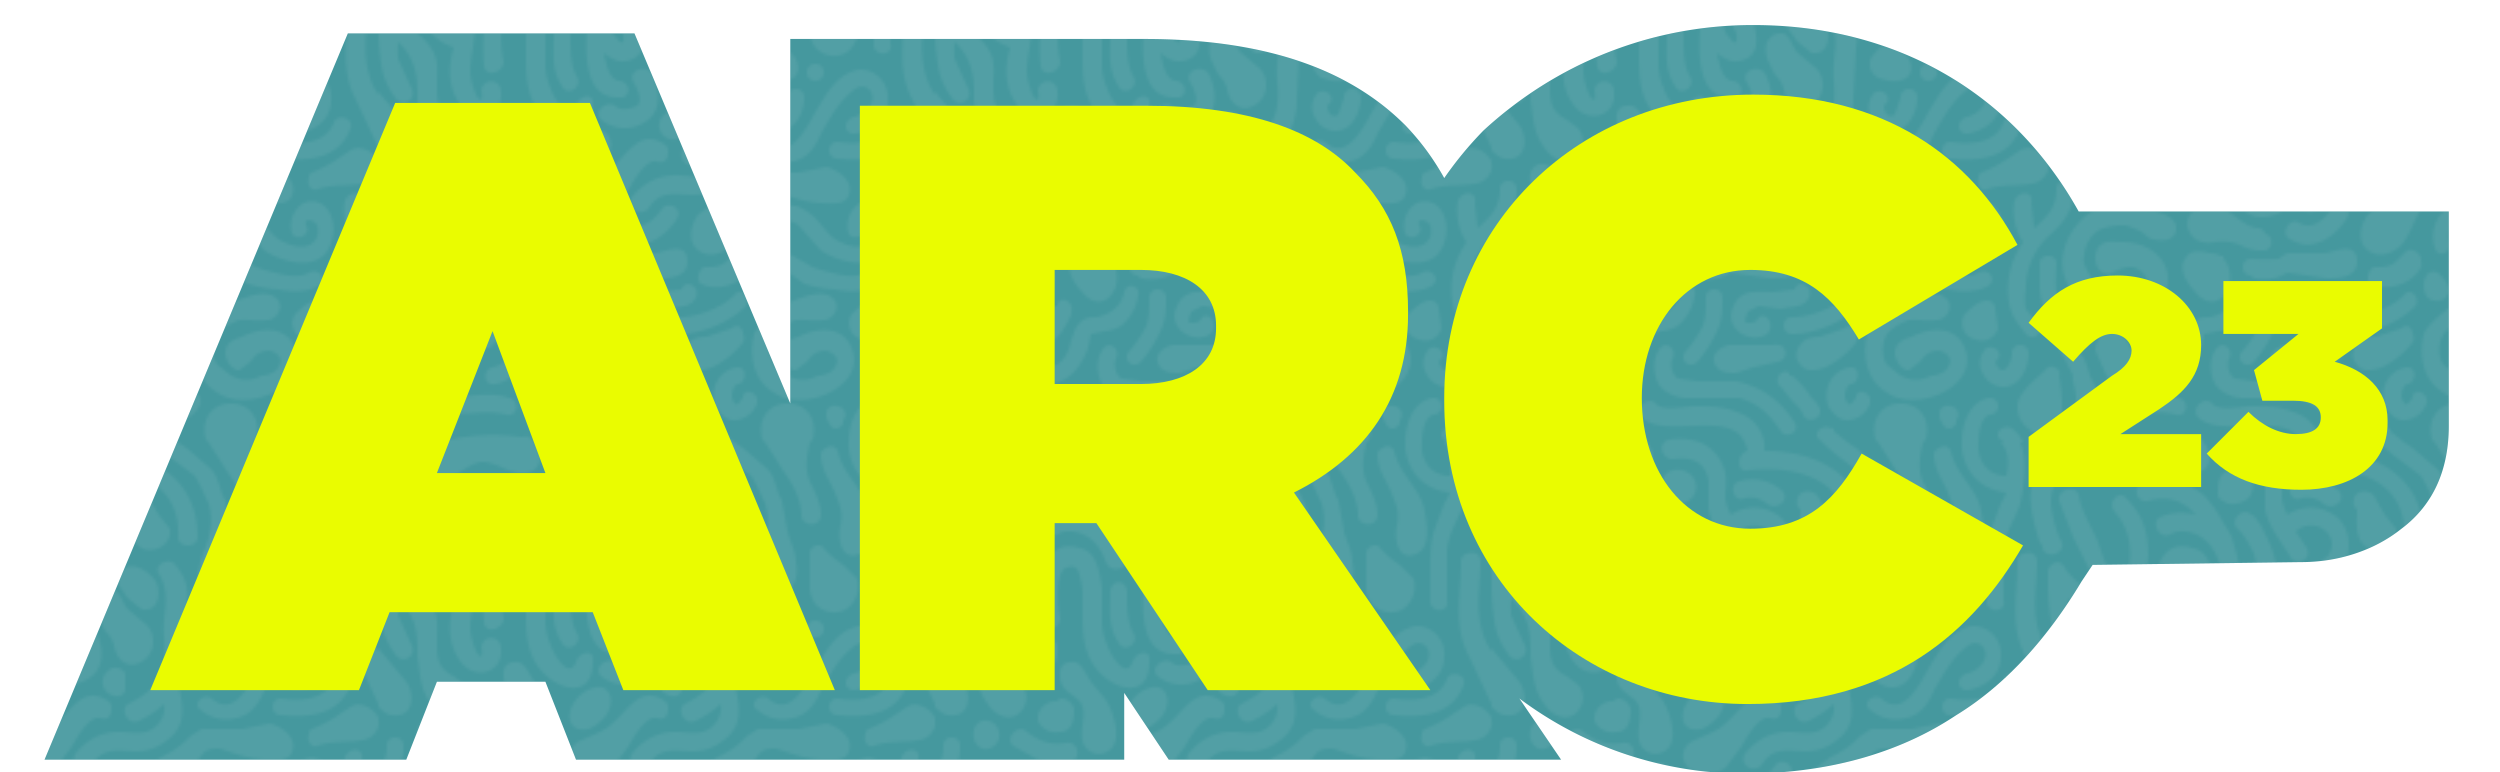 <svg xmlns="http://www.w3.org/2000/svg" viewBox="0 0 898.4 277.6"><defs><clipPath id="clip-path" transform="translate(16 9)"><path d="M864 122V67H731C707 24 665 0 614 0c-37 0-71 14-97 38a131 131 0 0 0-14 17 90 90 0 0 0-14-19c-21-21-52-31-94-31H268v131L212 3H109L0 264h130l11-28h39l11 28h197v-24l16 24h141l-15-22a135 135 0 0 0 81 27c29 0 55-7 76-21 18-11 33-28 45-48l4-6 75-1c13 0 26-4 36-12 12-9 17-22 17-37v-22Z" class="cls-1"/></clipPath><pattern id="Nueva_muestra_de_motivo_5" width="200" height="200" data-name="Nueva muestra de motivo 5" patternTransform="translate(-64 -41)" patternUnits="userSpaceOnUse"><path d="M0 0h200v200H0z" class="cls-1"/><path d="m190 95-6 4a47 47 0 0 1-8 4 2 2 0 0 0-1 2c-1 2 1 5 3 4 6-2 11-1 16-2a7 7 0 0 0 6-5v-2a6 6 0 0 0 0-1c-2-4-7-6-10-4ZM195 123l-1-9c1-4-4-5-6-1-1 4 0 11 3 15a34 34 0 0 0-4 8 30 30 0 0 0-1 14c1 5 3 7 6 11 3 3 7-1 4-4l-4-5a18 18 0 0 1 0-7 26 26 0 0 1 8-19v-8a40 40 0 0 1-5 5ZM181 132c4-5 4-15-2-18-7-3-12 5-10 11 2 3 7 0 5-3-1-3 3-2 4 0a7 7 0 0 1 0 4c-2 5-8 4-12 2-5-2-7-8-12-11-10-7-18 4-15 13 1 4 6 2 5-2-1-5 2-10 7-6l8 9c6 4 17 7 22 1Z" class="cls-2"/><path d="M175 139c-3 2-9 1-12 0a48 48 0 0 1-7-2l-7-4c-3-2-6 4-3 5l7 5a48 48 0 0 0 11 2c5 1 10 1 14-1s1-7-3-5ZM197 135v10a25 25 0 0 0 2 8 3 3 0 0 0 1 1v-21a3 3 0 0 0-3 2ZM174 163a6 6 0 0 0 8-4l-1-7a3 3 0 0 0-3-3c-3 0-6 3-8 5a6 6 0 0 0 4 9ZM0 100v2a6 6 0 0 0 0-2ZM3 109a14 14 0 0 1-3 9v8a42 42 0 0 0 5-5c3-4 4-7 4-12 0-4-6-4-6 0ZM0 133v21a3 3 0 0 0 4-4c-2-5-1-10-1-15a3 3 0 0 0-3-2ZM18 36c-2-5-6-11-7-17-1-4-8-2-7 2l5 13 6 12c2 6 6 10 12 12-2 7-2 14 2 20 5 8 16 5 15-4 0-5-7-5-7 0 1 3-1 5-3-2a18 18 0 0 1-1-6 57 57 0 0 1 1-8l2-17c0-9-2-15-8-21-2-3-7 1-4 5 7 8 6 17 4 26-6-2-8-9-10-15Z" class="cls-2"/><path d="M60 52c-1-6-2-13-8-14-15-5-15 18-14 27 1 4 7 2 7-2-1-3-2-16 2-18 1 0 4-2 5 3a26 26 0 0 1 1 5v7c0 7 0 14 4 20 6 9 20 13 20-1 1-5-5-4-6 0-3 7-9-5-9-6a22 22 0 0 1-2-8V52Z" class="cls-2"/><path d="M63 54c0 6-1 12 3 18 2 4 8 0 5-4-2-4-2-9-2-14s-6-5-6 0ZM52 93c3 4 0 9 1 14a6 6 0 0 0 9 4c6-3 2-15-1-19l-5-6-3-5a7 7 0 0 0-1-1 3 3 0 0 0-3-1 4 4 0 0 0-3 1 5 5 0 0 0-1 4c0 5 4 6 7 9Z" class="cls-2"/><path d="M40 94a6 6 0 0 0-3 6 7 7 0 0 0 8 4c4 0 5-4 5-8a5 5 0 0 0-5-4 6 6 0 0 0-1 1 6 6 0 0 0-4 1ZM56 19c-6-5-14-7-22-4-4 1-2 7 2 6 7-2 13 0 17 5-4-1-9-1-13 1-3 2 0 8 4 6 3-2 8-1 11 1s5 5 6 8a11 11 0 0 0 1 2c2 3 8 1 6-2v-1l-2-7a38 38 0 0 0-3-5 42 42 0 0 0-7-10ZM85 54c-2-2-2-7-3-10a38 38 0 0 0-4-11 25 25 0 0 0-2-4l-1-1a3 3 0 0 0-2-2c-3-3-8 2-5 5a20 20 0 0 1 2 2 53 53 0 0 1 4 7c2 7 0 15 1 23s4 13 11 13c5 1 5-6 0-6-3-1-4-5-5-10a10 10 0 0 0 3 2c3 2 8 1 10-2s1-8 0-11c-1-4-8-3-7 2a16 16 0 0 1 1 2 11 11 0 0 1 0 3c-1 1-2-1-3-2Z" class="cls-2"/><path d="M92 71c1 2 3 6 1 8-2 1-6 2-8 0-3-2-8 2-5 5 5 4 12 4 17 0s4-12 1-17c-3-3-9 0-6 4ZM72 103c4 1 7-2 9-4s4-7 1-10a3 3 0 0 0-2-1 5 5 0 0 0-2 0 12 12 0 0 0-8 6c-2 3-2 8 2 9ZM63 21a4 4 0 0 0 2 1 9 9 0 0 0 7-2 6 6 0 0 0 0-8 7 7 0 0 0-9-1c-2 2-2 5-2 8a3 3 0 0 0 2 2ZM15 1c-7 4-2 14 5 13 7 0 11-6 17-7 6 0 11 5 16 4 6-1 6-7 3-11H16a9 9 0 0 0-1 1Z" class="cls-2"/><path d="M65 6c7-1 12 1 13 8v10c1 6 6 12 9 17 2 4 8 1 6-3l-4-6a8 8 0 0 1 11 0 7 7 0 0 1 2 4c0 3-1 5-3 6-4 3 1 8 4 5s5-5 5-10a13 13 0 0 0-4-10 15 15 0 0 0-18-1 17 17 0 0 1-2-6c0-4 1-8-1-12a15 15 0 0 0-8-8H62c-2 2 0 6 3 6Z" class="cls-2"/><path d="M91 20a9 9 0 0 1 8 2 4 4 0 0 0 5 0 3 3 0 0 0 0-5 16 16 0 0 0-15-3c-4 1-2 8 2 6ZM116 78c4-3 4-10 0-13l-6-5c-2-2-2-5-5-7-2 0-4 0-5 2a3 3 0 0 0-1 1 10 10 0 0 0 1 8 29 29 0 0 0 2 4 10 10 0 0 1 3 5c1 6 6 9 11 5ZM107 52a8 8 0 0 0 1 1 15 15 0 0 0 2 3l5 4c6 1 7-6 5-10-2-3-7-7-11-5a5 5 0 0 0-2 7ZM109 89v-6a4 4 0 0 0-3-2 3 3 0 0 0-3 1 5 5 0 0 0 2 9 3 3 0 0 0 4-2ZM0 48v1a3 3 0 0 0 0 1 85 85 0 0 0 1 14 25 25 0 0 0 5 12 3 3 0 0 0 6-3L7 62a51 51 0 0 1 0-6l2 2c4 5 5 10 5 16v3c1 6 1 12 5 17 3 5 10 7 13 1a7 7 0 0 0-1-8l-4-3c-6-3-6-7-6-13 0-5 1-9-3-14-3-4-9-7-12-12-2-4-7-1-6 3ZM0 40c2 1 6-1 5-4l-1-2a46 46 0 0 1-3-12c0-6 2-9 6-13 3-2 0-6-3-5a11 11 0 0 0-4 1ZM100 99c3 1 4-1 4-3a3 3 0 0 0-1-3c-9-6-13 3-19 8-3 3-7 4-11 6a6 6 0 0 0-4 7c2 6 10 6 15 3l6-8c1-2 6-11 10-10Z" class="cls-2"/><path d="M121 47c5 8 1 15 2 23 1 12-1 18-13 24-3 2 0 8 4 6a37 37 0 0 0 9-6 9 9 0 0 1-2 7c-4 5-10 3-14 3-7 0-12 3-16 8-2 4 3 7 6 4 4-7 10-5 16-5a17 17 0 0 0 11-4c7-5 6-12 4-20a24 24 0 0 0 2-10l1-19c1-5 0-9-4-14-2-3-8 0-6 3Z" class="cls-2"/><path d="M102 116c-3 4-7 8-12 5-3-2-7 4-3 6 8 5 16-1 20-7 3-4-3-7-5-4ZM121 26l-4-7c-2-2-6-2-7 1a5 5 0 0 0 0 3 5 5 0 0 0 1 1c0 5-1 11 4 14 4 2 11-1 10-7l-4-5Z" class="cls-2"/><path d="M92 3c-4 1-4 8 0 7 17-2 37 3 36 24 0 4 7 4 7 0 0-22-18-31-37-31a21 21 0 0 0 0-3h-7a11 11 0 0 1 1 3ZM28 109l9 5a24 24 0 0 0 12 1c4-2 2-8-2-7-6 1-10-1-14-4-3-3-8 2-5 5ZM60 128a17 17 0 0 1 9 1 16 16 0 0 0 9 2c3-1 3-5 0-6a3 3 0 0 0-2-2c-6 0-10-7-16-8-5 0-10 1-10 7 1 5 5 7 10 6ZM23 104a5 5 0 0 0-4-4c-6-1-7 8-2 10a5 5 0 0 0 6-6ZM0 95c1 1 3 3 5 3 8 1 8-8 5-12L0 74ZM194 16c-1 7 1 13 3 20l1 1a4 4 0 0 0 0 1 3 3 0 0 0 2 2V5c-3 3-5 7-6 11ZM196 43c0-3-2-4-5-3a3 3 0 0 0-2 3c0 12-3 23 3 34l8 17v1-20a21 21 0 0 1-3-6c-3-9-1-17-1-26Z" class="cls-2"/><path d="M120 1a67 67 0 0 0 6 5l8 6a56 56 0 0 1 4 8 17 17 0 0 1 1 2 22 22 0 0 1 0 12c-1 5-5 10-3 17 2 4 6 5 10 3s5-7 4-11c0-4-2-7-3-11l-2-11a16 16 0 0 0-1-2l-1-3a25 25 0 0 0-2-5 17 17 0 0 0-3-3l-7-6-3-2h-9ZM169 0a22 22 0 0 0 0 2c1 9 7 15 16 16a22 22 0 0 1-2 4l-3 8c-2 5-2 10-2 15v13c2 4 7 2 6-1V40c0-7 4-12 6-18 1-5 3-15 0-22h-7c3 3 3 8 2 12-5 0-9-3-10-9a18 18 0 0 1 0-3Z" class="cls-2"/><path d="M173 40c5-2 4-10 3-15-1-8-9-13-11-22-1-2-3-2-4-1a3 3 0 0 0-2 2c0 6 3 9 5 14s3 7 2 12c-1 4 0 13 7 10ZM139 0l7 11c3 4 6 10 6 15a3 3 0 0 0 2 3c2 1 5 0 5-3 0-4-2-8-4-12-2-5-1-9 0-14ZM54 198a3 3 0 0 0-2 0 7 7 0 0 0-1 0c-7-1-17-1-25 1l-10 1h40a7 7 0 0 0-2-2ZM64 199a3 3 0 0 0-2 1h13a22 22 0 0 0-11-1ZM88 189c-5-2-10-2-15-2-3 0-12 2-14-1-3-3-8 2-5 5 8 8 32-3 37 9h7c-1-5-4-9-10-11ZM123 195a1 1 0 0 0-1 0c-3-2-7 2-4 4l1 1h9l-5-4v-1ZM187 195c-3-2-7 2-4 4a6 6 0 0 1 1 1h7a11 11 0 0 0-4-5ZM179 190c4 0 4-6 0-6-7 1-10 9-10 16h6c0-4 1-9 4-10ZM147 186c-7 0-11 6-9 13l1 1h16l1-1c2-7-2-13-9-13ZM155 40a3 3 0 0 0 0 1v10a11 11 0 0 0 2 7 9 9 0 0 0 11 2 10 10 0 0 0 4-11l-5-5a35 35 0 0 1-7-6c-1-2-5-1-5 2ZM139 69c3 1 7 2 10 0s2-7-1-9c-3-3-8-4-10 0a5 5 0 0 0-2 5 6 6 0 0 0 3 4ZM136 96a14 14 0 0 0 13 3c5-1 8-5 10-10 3-5 6-11 11-15 2-2 5-3 7 0 2 4-2 8-6 9s-4 6 0 6c6-1 12-5 12-12a10 10 0 0 0-10-11c-7 1-11 7-14 12-4 6-10 22-19 14-3-2-7 2-4 4Z" class="cls-2"/><path d="M137 84a8 8 0 0 0 7 4c6 0 9-7 9-12 0-4-6-4-6 0l-2 6a2 2 0 0 1-3 0 5 5 0 0 1-1-3 6 6 0 0 1 1-1c2-3-3-6-5-3s-2 6 0 9ZM184 180c6 0 9-7 9-12 0-4-6-4-6 0 0 2-1 5-3 6a2 2 0 0 1-2-1 6 6 0 0 1-1-2 6 6 0 0 1 1-1c2-3-3-6-5-3s-2 6 0 9a8 8 0 0 0 7 4ZM184 85c-3 8-13 8-19 7-4 0-4 6 0 6 10 1 21 0 25-11 1-4-5-5-6-2ZM157 70c4 0 4-6 0-6s-4 6 0 6ZM131 107a32 32 0 0 1-9 6l-7 5c-3 4-4 10 0 13s9 1 12-2c4-5 5-11 9-16 2-3 4-3 7-3l6 2a44 44 0 0 0 10 2c3 0 9 1 10-3 2-5-4-9-8-10l-10 2h-13a3 3 0 0 0-3 1 11 11 0 0 0-4 3ZM7 143c6 14 37 16 36-3-1-8-9-12-16-12-3 0-7-1-9 2s-1 8 2 9c2 1 3 0 5-1 3-1 6-2 9 1 2 2 3 5 0 7h-8c-5-1-8-2-11-6-1-2-3-5-2-7 0-4 3-9 7-10a24 24 0 0 1 8-1 49 49 0 0 1 5 2c2 1 3 3 5 3 4 1 8 0 8-4 0-5-8-6-11-7a36 36 0 0 0-15 0 15 15 0 0 0-3 0 3 3 0 0 0-1 1 14 14 0 0 0-4 3c-6 6-9 15-5 23ZM169 164c-4-6-12-5-18-2-3 1-6 2-6 6 0 2 2 6 5 6l4-3c2-3 4-4 7-4 3 1 5 3 3 6-1 2-4 3-6 3-4 2-7 2-11 0l-5-4c-2-3-2-9 1-12a22 22 0 0 1 7-4 43 43 0 0 1 4 0 20 20 0 0 0 6 0c3 0 6-4 4-7-3-4-9-2-12-1a32 32 0 0 0-12 7 13 13 0 0 0-2 2 3 3 0 0 0-1 1 13 13 0 0 0-2 3c-2 8 0 17 7 21 11 8 36-3 27-18ZM50 133c-4 4 0 10 3 13 3 4 8 5 11 0 2-3 2-9-1-12a2 2 0 0 0 0-1 6 6 0 0 0-1 0 8 8 0 0 0-4-1c-3-1-7-1-8 1ZM99 132H86a15 15 0 0 0-3 2 89 89 0 0 1-10 0c-4 0-4 6 0 6a3 3 0 0 0 1 1 19 19 0 0 0 7 0 11 11 0 0 0 3-1l2-1 14 2c4 0 11 0 11-6 0-8-9-3-12-3ZM134 135a5 5 0 0 0 0-1 4 4 0 0 0-5-3l-4 4c-2 2-5 2-8 2-2 1-3 5-1 6 6 3 15 0 18-6a3 3 0 0 0 0-2ZM141 140a3 3 0 0 0-1-1 3 3 0 0 0-4 1c-2 3-1 9 3 9a4 4 0 0 0 5-4 8 8 0 0 0-3-5ZM165 187a3 3 0 0 0-4 2 18 18 0 0 0 0 2 5 5 0 0 0 1 2 3 3 0 0 0 2 2 3 3 0 0 0 3-2v-1a3 3 0 0 0 0-4 3 3 0 0 0-2-1ZM200 173a4 4 0 0 0-1 1c-3 3-10 8-10 13s3 8 7 10a9 9 0 0 0 4 1ZM4 176c1-2-2-4-4-3v25c7-1 5-16 4-22ZM12 159c4-1 2-7-1-6a10 10 0 0 0-7 13l5 10a3 3 0 0 0 0 2c1 4 2 10 0 13-2 4 3 7 5 3a19 19 0 0 0 2-6 14 14 0 0 0 5 1c8 2 17-1 25 1 4 1 5-5 1-6-6-2-12-1-19 0-3 0-7 0-10-2l-3-6a41 41 0 0 0-2-6c-2-3-7-9-1-11Z" class="cls-2"/><path d="M21 160a4 4 0 0 0-1 1c-2 1-3 4-3 6l4 9c2 3 5 5 9 5s4-6 3-9l-5-9c-2-2-4-5-7-3ZM44 150v1a3 3 0 0 1-1 0l-1 1-5 2c-2 2-5 4-5 7a6 6 0 0 0 8 5l5-5a45 45 0 0 0 4-7 3 3 0 0 0 0-1c1-3-3-6-5-3ZM56 161l5-1a13 13 0 0 0 6-2 17 17 0 0 0 6-11c1-3-4-5-5-1-1 5-5 8-10 9-2 0-4 0-6 2s-2 4-3 6c-1 5-3 9-8 10-4 1-3 7 1 6a15 15 0 0 0 10-7 25 25 0 0 0 3-6l1-5ZM70 184h19c7 2 11 6 15 12 2 3 7 0 5-3-5-8-12-13-21-15H74l-7-1c-2-1-3-5-2-7 2-4-3-7-5-3-2 3-2 8 0 12 2 3 6 5 10 5Z" class="cls-2"/><path d="M70 167c-3 3 1 7 4 4a47 47 0 0 0 7-11c2-4 2-8 2-12s-6-4-6 0 0 7-1 10a42 42 0 0 1-6 9ZM114 148c2-4-4-7-5-3l-8 1a45 45 0 0 0-7 0c-3 0-6 2-7 5-4 8 6 14 12 10 3-3 0-8-3-6-1 2-2 2-4 2s0-3 0-4l4-2 8 1c3-1 8 0 10-4Z" class="cls-2"/><path d="M128 147c-5 5-14 8-20 8-4 0-4 6 0 6 8 0 18-4 24-10 2-3-2-7-4-4ZM131 164a3 3 0 0 0 0-3c0-2-2-4-4-2l-9 3a13 13 0 0 0-5 1c-3 2-5 6-2 9 2 3 6 2 9 1 4-2 8-5 11-9ZM103 165a3 3 0 0 0-2 0H86c-3 0-7 3-6 6 1 4 5 4 8 4l6-2 9-2c4-1 3-6 0-6ZM118 188a10 10 0 0 0-3-4 33 33 0 0 0-7-8 4 4 0 0 0-1 0v-1c-3-2-6 3-3 5l4 5 2 2a11 11 0 0 1 2 3c1 3 6 2 6-1a7 7 0 0 0 0-1ZM131 184c-1 1-2 3-3 2l-1-2c0-1 0-4 2-5 3 0 4-6 0-6-7 1-10 8-8 14 2 3 4 5 7 5a9 9 0 0 0 8-6c1-4-5-6-5-2Z" class="cls-2"/></pattern><style>.cls-1{fill:none}.cls-2{fill:#fff}.cls-8{fill:#eafc00}</style></defs><g id="Capa_2" data-name="Capa 2"><g id="Capa_1-2" data-name="Capa 1"><path d="M864 122V67H731C707 24 665 0 614 0c-37 0-71 14-97 38a131 131 0 0 0-14 17 90 90 0 0 0-14-19c-21-21-52-31-94-31H268v131L212 3H109L0 264h130l11-28h39l11 28h197v-24l16 24h141l-15-22a135 135 0 0 0 81 27c29 0 55-7 76-21 18-11 33-28 45-48l4-6 75-1c13 0 26-4 36-12 12-9 17-22 17-37v-22Z" style="fill:#45989e" transform="translate(16 9)"/><g style="opacity:.77"><g style="clip-path:url(#clip-path)"><g style="opacity:.09"><path d="M0 0h898v278H0z" style="fill:url(#Nueva_muestra_de_motivo_5)"/></g></g></g><path d="M142 37h70l88 211h-76l-11-28h-73l-11 28H54Zm54 133-19-51-20 51ZM309 38h103c37 0 61 9 75 24 13 13 19 28 19 50v1c0 30-15 51-41 64l49 71h-80l-40-60h-15v60h-70Zm101 100c16 0 27-7 27-20v-1c0-13-11-20-27-20h-31v41ZM519 144v-1c0-63 49-109 111-109 47 0 78 22 95 54l-57 34c-9-15-19-25-39-25-23 0-39 20-39 46 0 27 16 47 39 47 21 0 31-11 40-27l58 33c-18 31-47 57-99 57-59 0-109-44-109-109ZM729 157l30-22c5-3 7-6 7-9s-3-6-7-6-8 3-14 10l-16-14c8-11 17-17 32-17 17 0 30 11 30 25 0 11-6 17-15 23l-14 9h29v19h-62ZM793 163l15-15c5 5 11 8 17 8s9-2 9-6-3-6-10-6h-11l-3-11 16-13h-27v-19h57v17l-17 12c11 3 19 10 19 21v1c0 16-14 24-31 24-15 0-26-4-34-13Z" class="cls-8"/></g></g></svg>